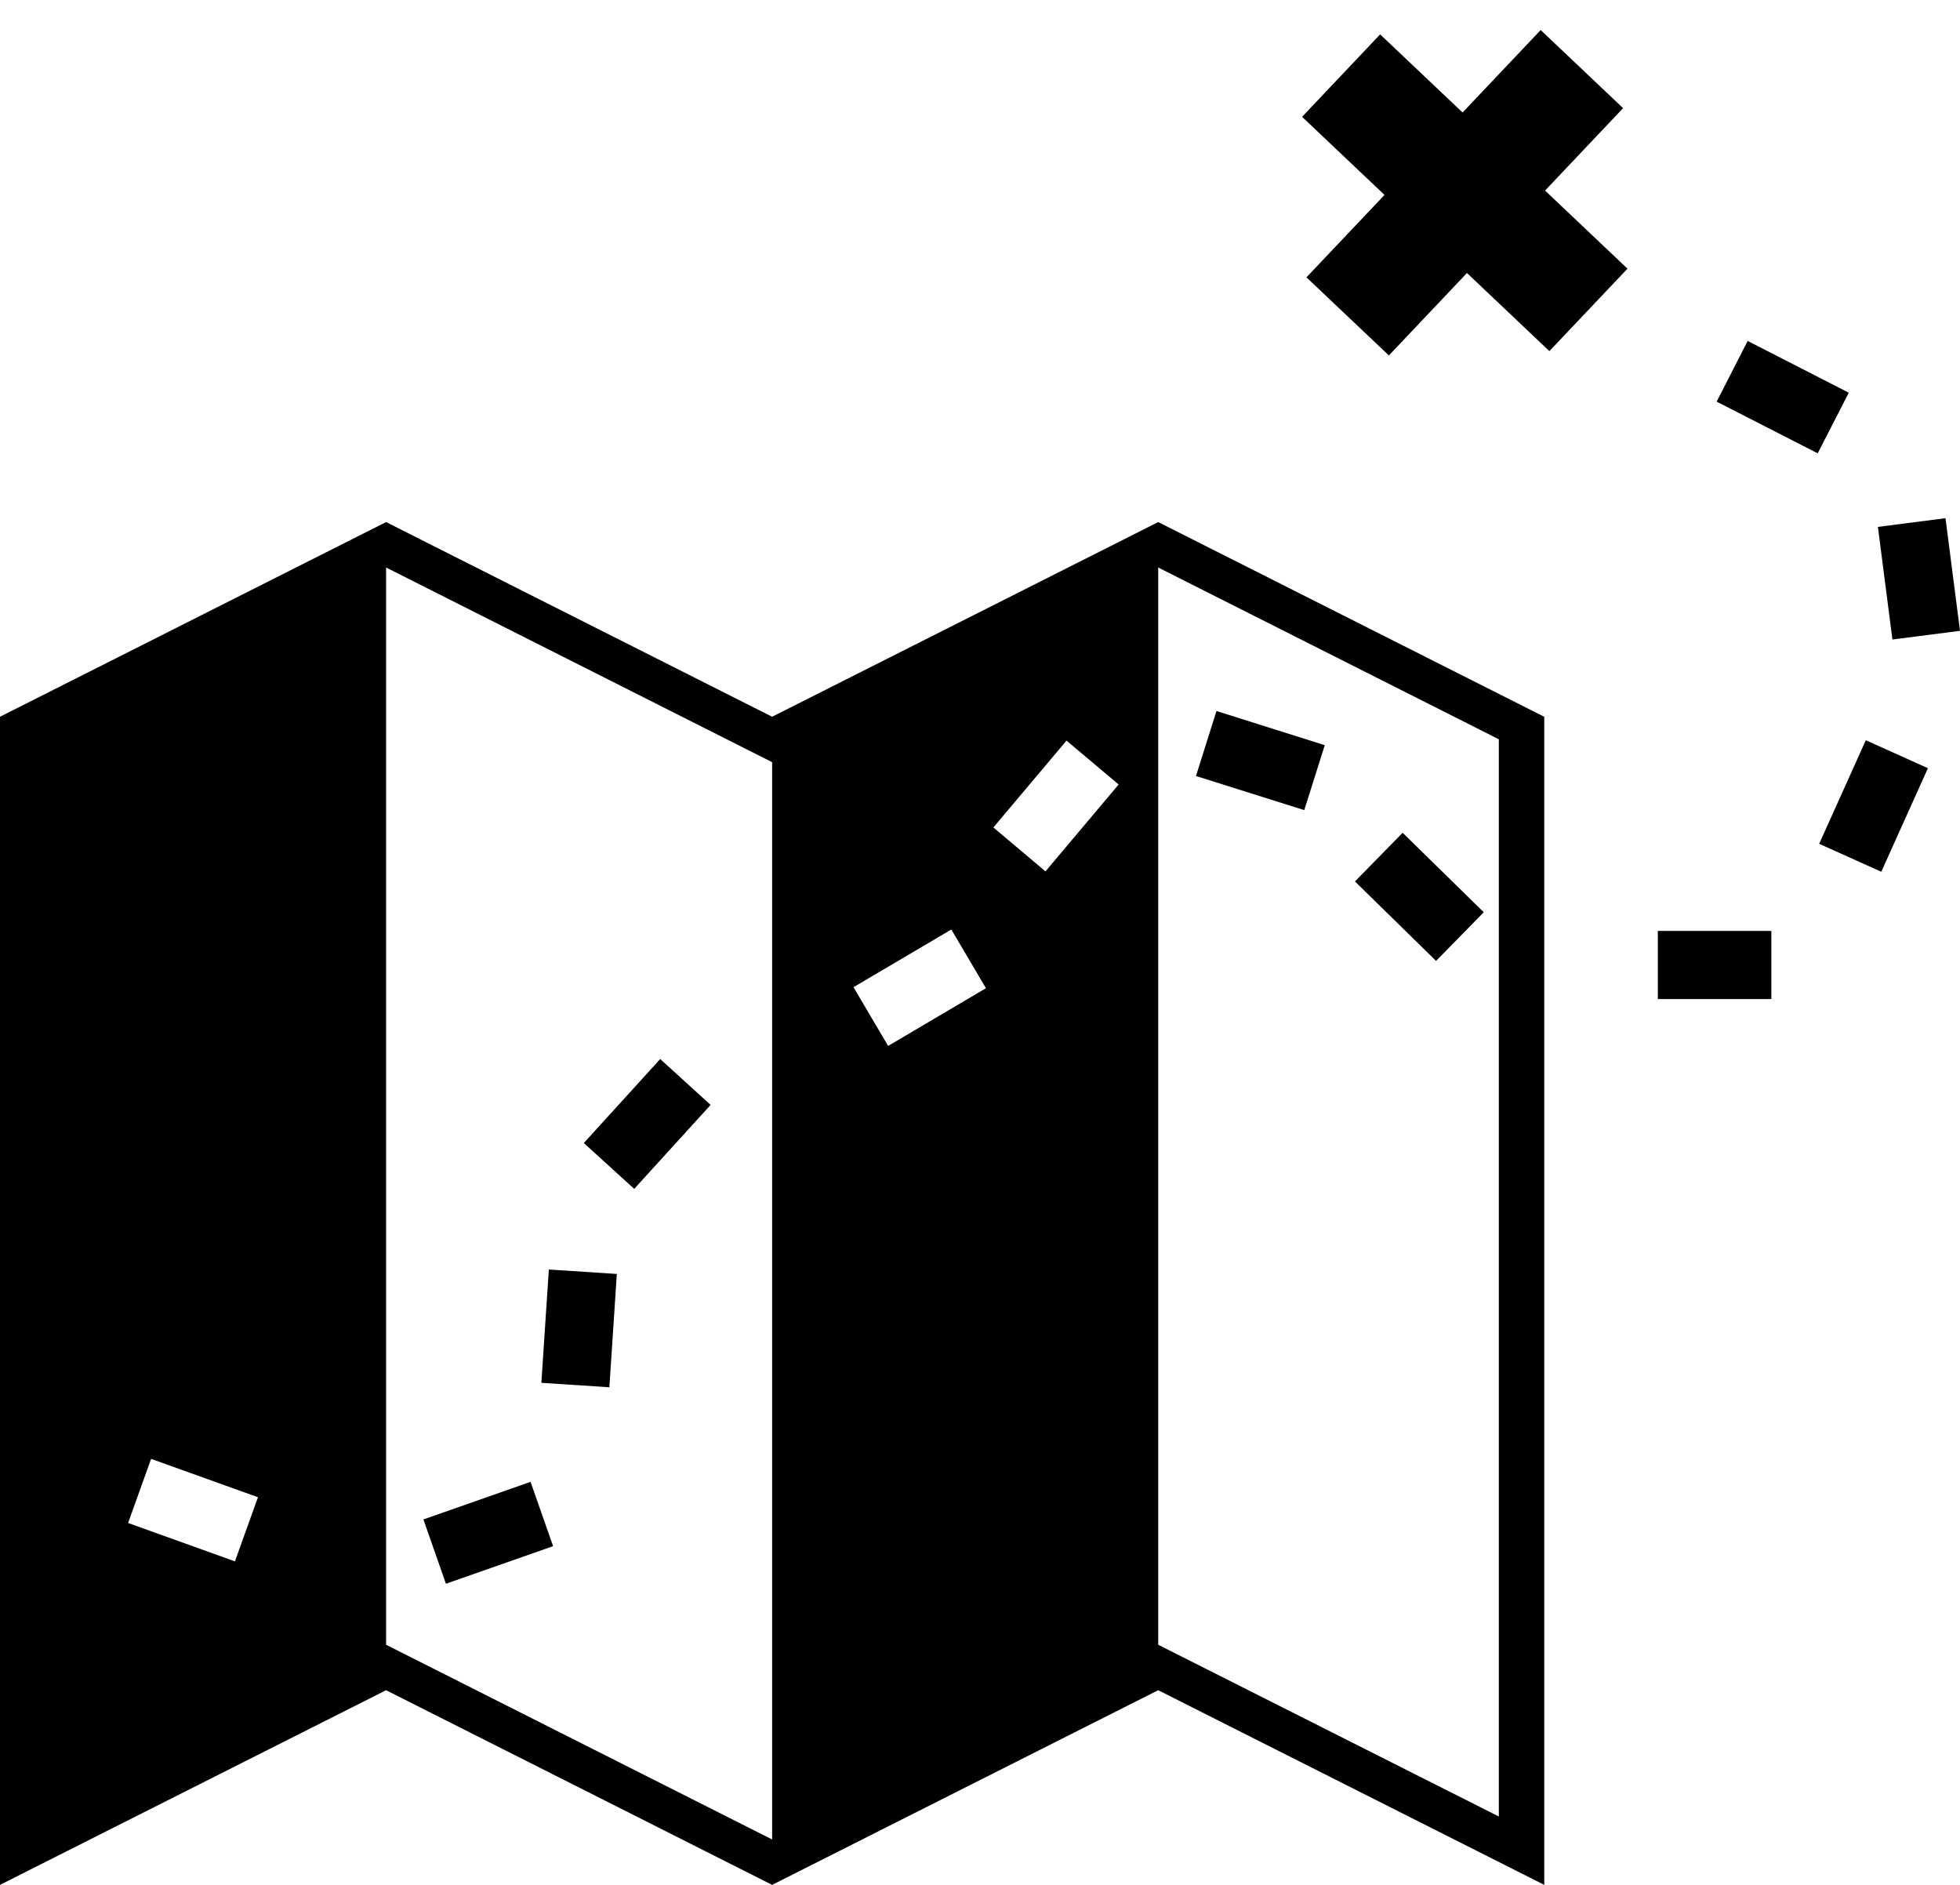 <svg xmlns="http://www.w3.org/2000/svg" xmlns:xlink="http://www.w3.org/1999/xlink" width="52" height="50" viewBox="0 0 52 50"><defs><path id="a" d="M792.106 815.314l-2.187-2.072-2.071 2.187-2.187-2.072 2.071-2.186-2.187-2.072 2.071-2.187 2.187 2.072 2.072-2.187 2.187 2.072-2.071 2.186 2.187 2.072z"/><path id="b" d="M799.225 818.026l-2.681-1.372.823-1.61 2.682 1.373z"/><path id="c" d="M802.149 826.378l-1.237 2.747-1.648-.741 1.237-2.748z"/><path id="d" d="M797.995 832.502h-3.012v-1.808h3.012z"/><path id="e" d="M789.1 831.49l-2.152-2.108 1.265-1.291 2.152 2.108z"/><path id="f" d="M785.603 827.49l-2.873-.905.544-1.724 2.873.906z"/><path id="g" d="M769.853 835.31l-2.027 2.227-1.337-1.216 2.027-2.228z"/><path id="h" d="M767.365 839.794l-.198 3.006-1.804-.118.198-3.006z"/><path id="i" d="M765.674 847.015l-2.843.997-.598-1.706 2.843-.997z"/><path id="j" d="M790.765 854.186l-9.037-4.556v-28.576l9.037 4.557zm-12.028-25.071l-1.382-1.165 1.94-2.304 1.383 1.164zm-4.174 4.63l-.919-1.558 2.595-1.53.919 1.557zm-3.078 21.05l-10.242-5.165v-28.576l10.242 5.164zm-14.252-7.377l-2.835-1.018.611-1.701 2.835 1.018zm24.495-27.569l-10.243 5.164-10.242-5.164L751 825.013V856l10.243-5.164L771.485 856l10.243-5.164L791.97 856v-30.986z"/><path id="k" d="M802.615 819.746l.385 2.988-1.793.23-.385-2.987z"/></defs><use xlink:href="#a" transform="translate(-751 -806)"/><use xlink:href="#b" transform="translate(-751 -806)"/><use xlink:href="#c" transform="translate(-751 -806)"/><use xlink:href="#d" transform="translate(-751 -806)"/><use xlink:href="#e" transform="translate(-751 -806)"/><use xlink:href="#f" transform="translate(-751 -806)"/><use xlink:href="#g" transform="translate(-751 -806)"/><use xlink:href="#h" transform="translate(-751 -806)"/><use xlink:href="#i" transform="translate(-751 -806)"/><use xlink:href="#j" transform="translate(-751 -806)"/><use xlink:href="#k" transform="translate(-751 -806)"/></svg>